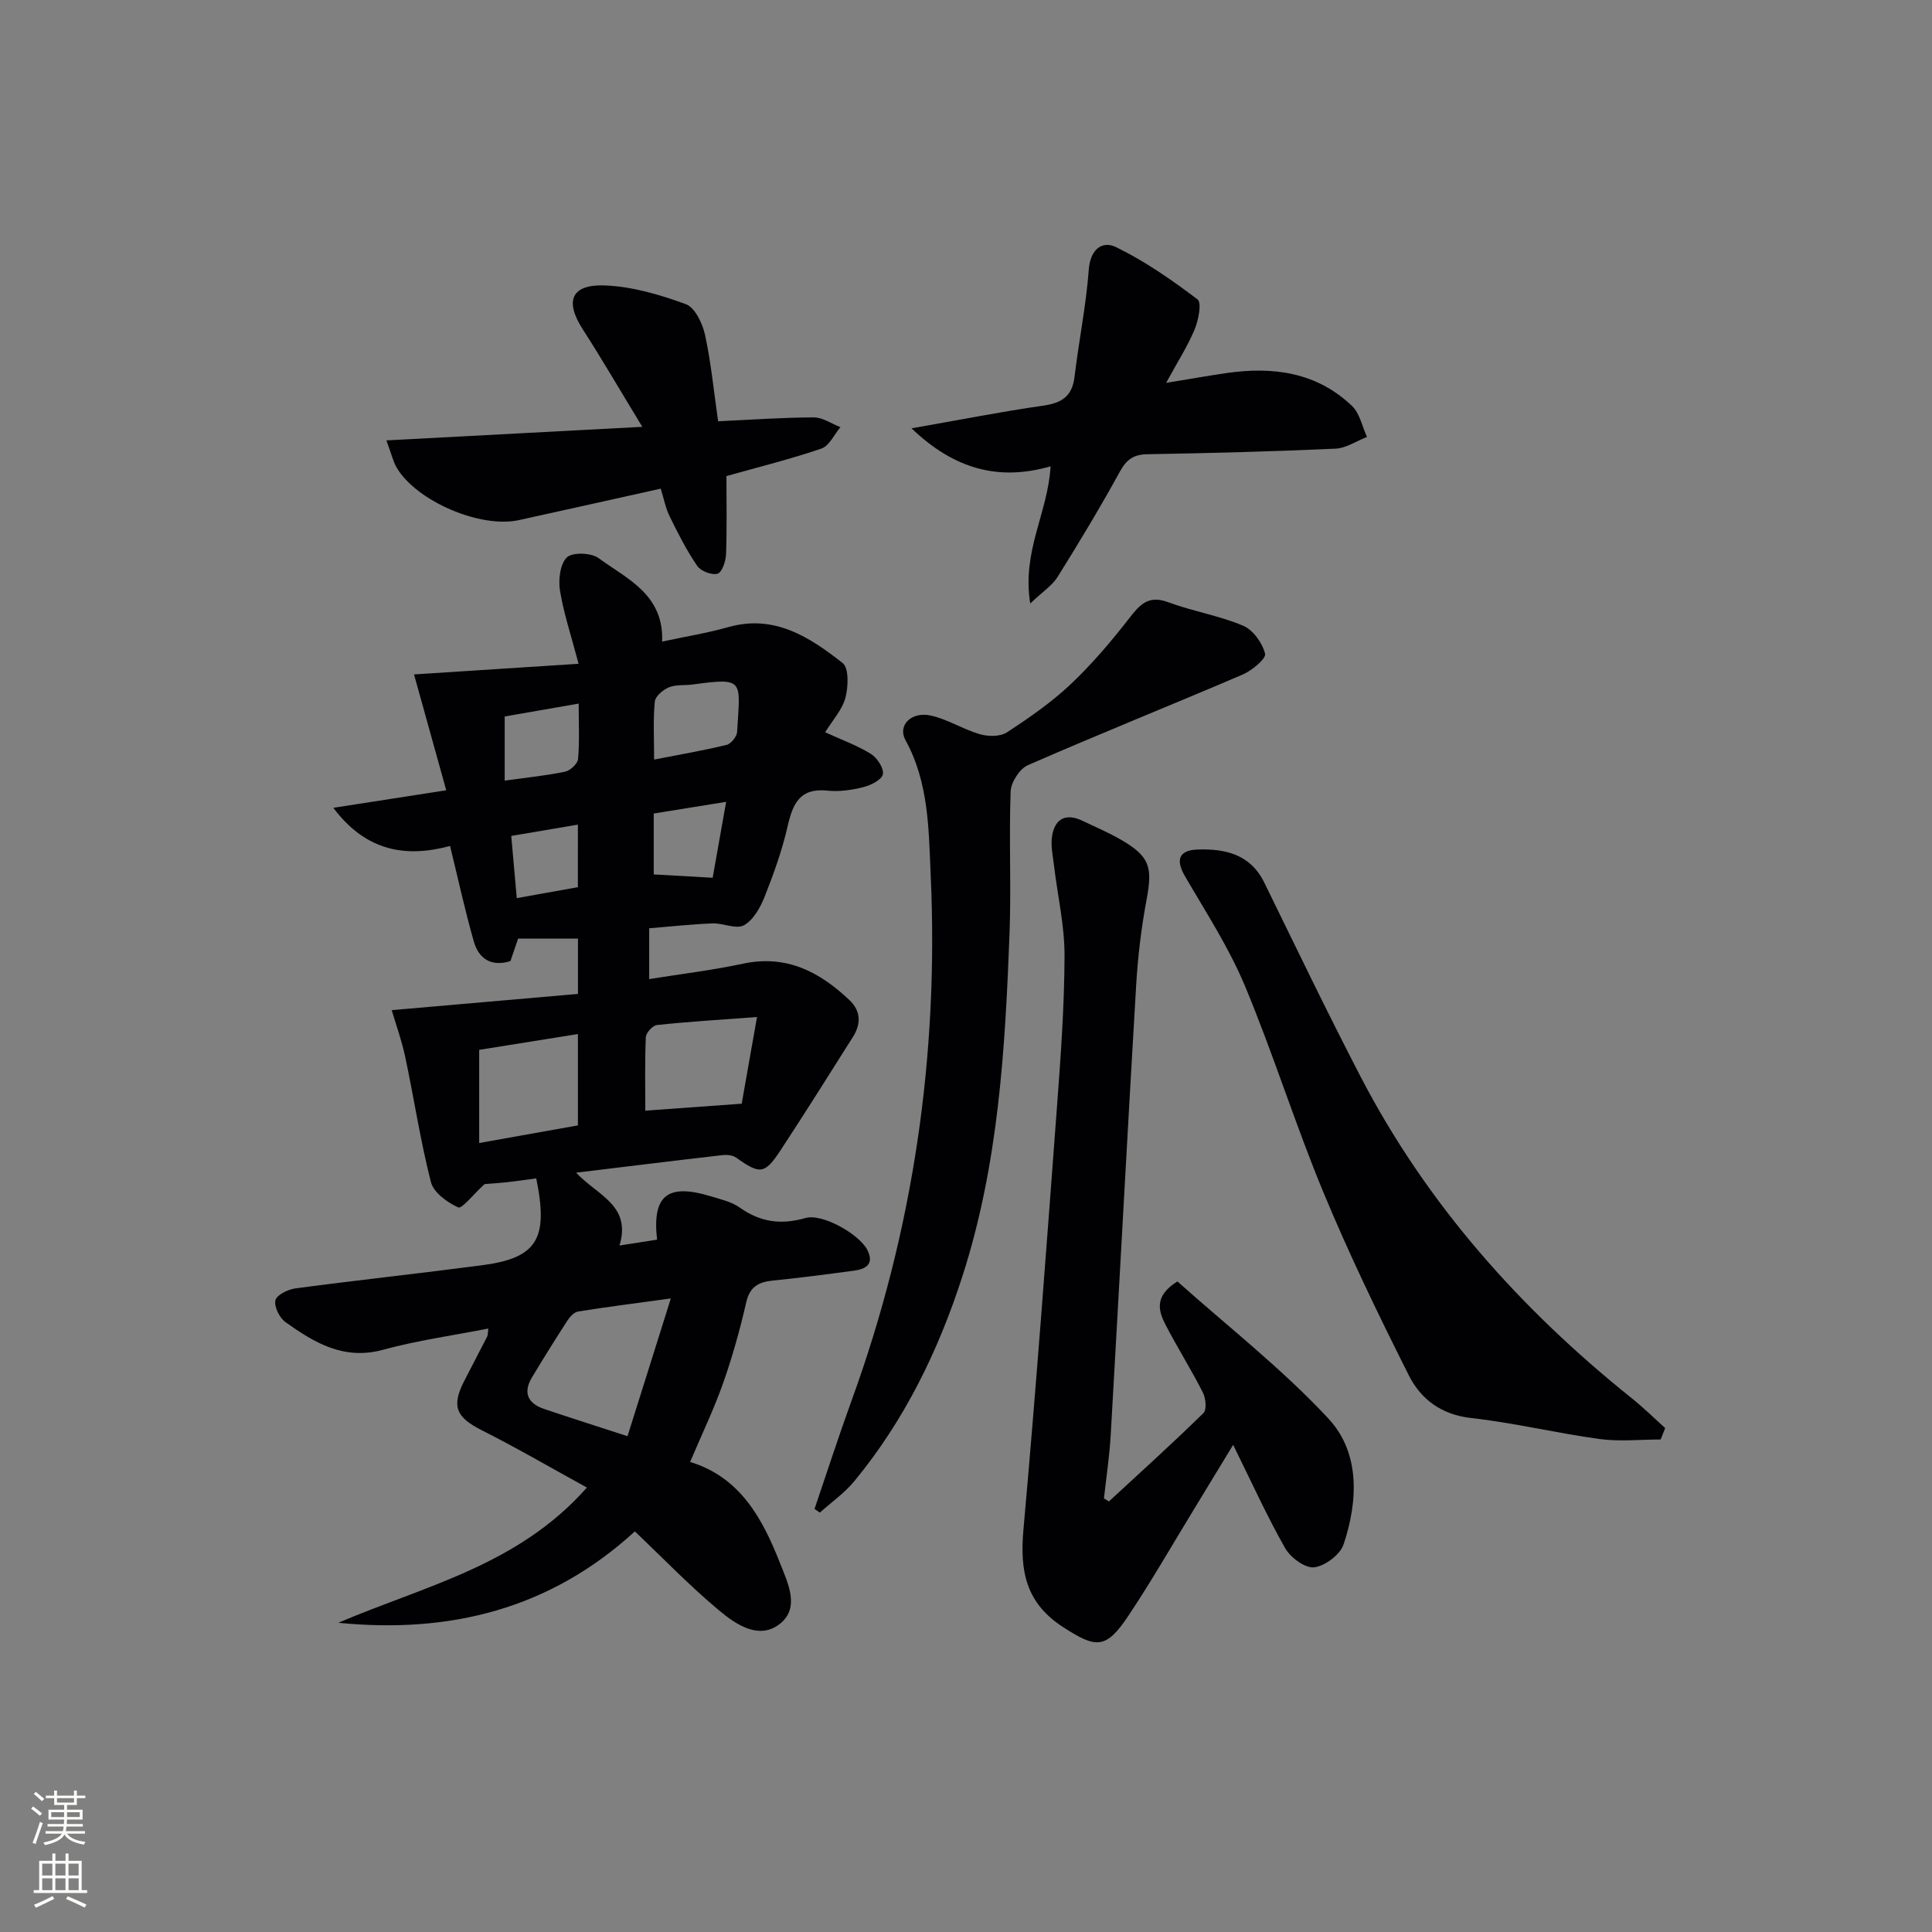 <svg enable-background="new 0 0 400 400" viewBox="0 0 400 400" xmlns="http://www.w3.org/2000/svg"><rect x="0" y="0" width="400" height="400" fill="#808080" stroke="none"/><g fill="#010103"><path d="m119.28 242.79c4.4 4.73 11.49 6.7 8.98 15.08 3.02-.47 5.4-.84 7.78-1.21-1.05-9.15 2.16-11.71 11.09-8.99 2.06.63 4.32 1.13 6.02 2.34 4.27 3.03 8.55 3.62 13.61 2.17 3.51-1.01 11.15 3.36 12.8 6.59 1.5 2.93-.27 3.98-2.76 4.31-5.6.75-11.2 1.49-16.82 2.05-2.97.3-4.75 1.29-5.49 4.53-1.29 5.65-2.86 11.27-4.79 16.74-1.87 5.3-4.32 10.4-6.82 16.28 10.33 3.14 14.98 11.68 18.62 20.96 1.62 4.11 4.14 9.17.04 12.5-4.31 3.49-9.14.23-12.64-2.7-6.1-5.09-11.64-10.85-17.46-16.38-17.59 16.12-38.35 21.21-61.39 18.92 17.75-7.62 37.19-11.81 51.46-28-7.37-4.04-14.44-8.17-21.74-11.85-5.3-2.67-6.36-4.93-3.68-10.17 1.58-3.1 3.21-6.17 4.79-9.27.14-.28.1-.65.22-1.63-7.39 1.45-14.71 2.46-21.77 4.39-8.12 2.23-14.23-1.44-20.23-5.72-1.23-.88-2.38-3.2-2.08-4.51.25-1.11 2.59-2.27 4.13-2.47 12.84-1.71 25.72-3.1 38.56-4.78 11.46-1.5 13.91-5.38 11.31-18-2.01.27-4.07.58-6.13.8-1.97.21-3.96.33-4.56.38-2.43 2.22-4.69 5.18-5.46 4.83-2.27-1.03-5.1-3.07-5.65-5.24-2.18-8.5-3.48-17.22-5.3-25.81-.74-3.5-1.97-6.89-2.82-9.79 12.97-1.13 25.82-2.25 38.56-3.36 0-4.68 0-7.95 0-11.46-4.21 0-8.15 0-12.39 0-.49 1.44-1.01 2.96-1.59 4.66-3.86 1.22-6.54-.38-7.59-4.08-1.81-6.34-3.21-12.81-4.91-19.75-8.95 2.4-17.28 1.28-24.17-7.9 8.12-1.26 15.48-2.4 23.38-3.63-2.34-8.44-4.55-16.37-6.67-23.99 10.78-.7 21.86-1.41 34.07-2.2-1.57-5.96-3.1-10.49-3.85-15.14-.36-2.26.01-5.52 1.43-6.89 1.16-1.11 5.03-.97 6.57.16 5.87 4.31 13.51 7.48 13.15 17.27 4.82-1.03 9.34-1.76 13.72-3 9.56-2.69 16.82 2.1 23.65 7.44 1.32 1.03 1.17 4.92.58 7.19-.64 2.45-2.6 4.55-4.2 7.15 3.27 1.5 6.55 2.68 9.46 4.47 1.3.8 2.74 3 2.49 4.23-.24 1.15-2.52 2.28-4.09 2.67-2.39.6-4.98.97-7.42.71-5.69-.59-7.14 2.71-8.21 7.37-1.14 4.99-2.89 9.87-4.78 14.64-.89 2.23-2.34 4.8-4.27 5.87-1.6.88-4.3-.47-6.49-.39-4.28.16-8.56.64-13.12 1.01v10.52c6.55-1.05 13.05-1.83 19.42-3.19 8.97-1.92 15.85 1.68 22.03 7.53 2.41 2.29 2.43 4.95.72 7.65-4.98 7.87-9.92 15.77-15.04 23.55-3.23 4.9-4.23 4.91-9.1 1.44-.72-.51-1.9-.64-2.82-.54-9.9 1.14-19.76 2.36-30.34 3.64zm10.64 54.56c2.98-9.47 5.81-18.46 8.97-28.52-7.52 1.03-13.37 1.77-19.19 2.7-.82.13-1.68 1.06-2.19 1.83-2.52 3.89-4.98 7.83-7.37 11.81-1.9 3.17-.87 5.4 2.52 6.54 5.32 1.8 10.68 3.5 17.26 5.64zm-30.71-60.7c7.08-1.26 13.85-2.47 20.44-3.65 0-6.65 0-12.59 0-18.91-6.98 1.12-13.63 2.18-20.44 3.27zm57.52-26.09c-7.94.59-14.34.98-20.72 1.66-.88.09-2.26 1.61-2.3 2.52-.22 5.07-.11 10.16-.11 15.21 6.42-.46 12.79-.92 19.96-1.44.91-5.11 1.92-10.87 3.17-17.95zm-21.3-53.3c5.39-1.05 10.23-1.88 15-3.04.92-.22 2.13-1.72 2.18-2.68.62-10.74 1.65-11.3-9.22-9.82-1.64.22-3.43-.02-4.89.58-1.22.5-2.82 1.85-2.93 2.95-.37 3.75-.14 7.56-.14 12.01zm-30.94 4.36c4.74-.66 8.68-1.05 12.53-1.86 1.06-.22 2.57-1.63 2.66-2.61.32-3.6.13-7.24.13-11.48-5.57.97-10.54 1.84-15.32 2.67zm43.06 20.11c.93-5.25 1.83-10.28 2.79-15.72-5.65.91-10.32 1.67-14.99 2.42v12.61c4.09.22 7.81.44 12.2.69zm-27.9-11c-4.82.82-9.11 1.54-13.8 2.34.4 4.56.76 8.56 1.14 12.88 4.79-.86 8.74-1.57 12.65-2.27.01-4.42.01-8.19.01-12.95z"/><path d="m229.6 310.85c6.56-6.06 13.19-12.05 19.57-18.3.71-.69.47-3.07-.13-4.25-2.41-4.74-5.25-9.25-7.7-13.97-1.51-2.9-2.44-6 2.43-9.02 10.32 9.23 21.64 18.04 31.28 28.41 6.56 7.07 6.14 16.99 3.13 26.02-.71 2.13-3.84 4.49-6.1 4.76-1.87.22-4.89-2.02-6-3.96-3.77-6.63-6.92-13.61-10.77-21.4-2.95 4.85-5.48 9.02-8.02 13.19-4.51 7.39-8.82 14.91-13.61 22.11-4.71 7.09-6.72 6.86-13.56 2.45-7.76-5-8.99-11.67-8.23-20.17 2.61-29.13 4.76-58.31 6.94-87.48.78-10.44 1.54-20.91 1.57-31.37.02-6.22-1.44-12.44-2.18-18.67-.25-2.07-.73-4.23-.38-6.23.62-3.51 2.89-4.65 6.24-3.05 2.69 1.29 5.46 2.46 8.03 3.95 5.93 3.45 6.54 5.64 5.29 12.32-1.1 5.86-1.82 11.83-2.17 17.79-1.84 31.04-3.48 62.09-5.27 93.14-.25 4.38-.92 8.74-1.4 13.11.35.21.7.42 1.04.62z"/><path d="m168.64 312.41c2.54-7.46 4.96-14.97 7.65-22.38 12.78-35.11 18.07-71.39 16.41-108.63-.43-9.51-.35-19.3-5.23-28.16-1.68-3.04 1.18-5.99 5.25-5.09 3.49.77 6.68 2.85 10.15 3.86 1.72.5 4.2.53 5.59-.38 4.58-2.98 9.15-6.15 13.12-9.88 4.42-4.16 8.4-8.85 12.14-13.65 2.23-2.87 3.97-4.96 8.1-3.43 5.09 1.89 10.56 2.77 15.54 4.87 2.07.87 4.01 3.58 4.56 5.81.25 1.02-2.73 3.49-4.67 4.32-14.78 6.33-29.71 12.31-44.44 18.75-1.71.75-3.5 3.55-3.57 5.46-.36 9.81.14 19.66-.23 29.47-.9 23.91-2.3 47.75-9.73 70.81-5 15.53-12.02 29.9-22.4 42.5-2.03 2.46-4.74 4.35-7.14 6.51-.36-.26-.73-.51-1.1-.76z"/><path d="m343.82 298.03c-4.23 0-8.52.47-12.67-.1-8.88-1.21-17.64-3.35-26.54-4.34-6.22-.69-10.45-3.9-12.95-8.88-6.25-12.45-12.34-25.01-17.67-37.87-5.85-14.09-10.39-28.72-16.27-42.79-3.3-7.89-8.06-15.19-12.38-22.63-1.97-3.39-1.3-5.42 2.66-5.54 5.73-.17 10.89 1 13.76 6.86 6.57 13.41 13.04 26.88 19.92 40.14 13.71 26.41 33.08 48.12 56.19 66.64 2.4 1.92 4.6 4.09 6.89 6.15-.32.8-.63 1.58-.94 2.36z"/><path d="m188.72 88.68c10.1-1.77 18.67-3.47 27.31-4.7 3.82-.55 5.96-1.94 6.44-5.96.88-7.41 2.4-14.76 2.95-22.19.31-4.23 2.79-6.06 5.64-4.67 5.98 2.92 11.56 6.8 16.88 10.83.9.68.19 4.31-.61 6.23-1.45 3.48-3.52 6.69-5.9 11.05 4.84-.79 8.66-1.47 12.5-2.03 9.62-1.39 18.68-.19 26 6.82 1.6 1.53 2.09 4.23 3.09 6.4-2.17.85-4.32 2.33-6.52 2.43-12.97.59-25.94.93-38.92 1.15-2.88.05-4.33 1.07-5.72 3.6-4.06 7.4-8.43 14.65-12.9 21.81-1.12 1.79-3.08 3.04-5.66 5.49-1.77-10.8 3.68-18.82 4.21-28.39-10.51 3.02-19.76.78-28.79-7.87z"/><path d="m148.68 87.22c6.88-.32 13.34-.79 19.81-.8 1.83-.01 3.67 1.31 5.51 2.02-1.29 1.53-2.31 3.88-3.93 4.43-6.41 2.19-13.01 3.82-19.67 5.7 0 5.25.12 10.72-.08 16.18-.05 1.44-.83 3.76-1.76 4.03-1.19.35-3.48-.54-4.22-1.63-2.19-3.2-3.96-6.71-5.68-10.21-.85-1.72-1.21-3.68-1.86-5.77-10.05 2.23-19.72 4.4-29.4 6.52-7.94 1.74-21.19-3.93-25.27-10.87-.73-1.23-1.04-2.71-2.13-5.64 17.76-.94 34.67-1.84 52.98-2.81-4.48-7.36-8.27-13.89-12.35-20.23-3.73-5.8-2.39-9.31 4.6-9.04 5.65.21 11.39 1.91 16.76 3.87 1.87.68 3.44 3.94 3.96 6.29 1.24 5.63 1.79 11.43 2.73 17.96z"/></g><path d="m6.44 374.46.42-.45c.65.47 1.27.95 1.85 1.44l-.45.49c-.65-.56-1.25-1.06-1.82-1.48m.93 7.33-.63-.26c.55-1.36 1.05-2.8 1.53-4.33.19.1.38.19.59.27-.47 1.29-.96 2.73-1.49 4.32m-.38-10.38.44-.42c.43.34 1.01.82 1.74 1.44l-.49.49c-.53-.51-1.09-1.01-1.69-1.51m2.5.35h1.72v-1.04h.59v1.04h3.52v-1.04h.59v1.04h1.75v.53h-1.75v1.42h-2.03v.97h3.22v2.03h-3.24c0 .35-.01.66-.03.93h3.32v.53h-3.37c-.03.27-.08.58-.15.94h3.96v.53h-3.71c.67.92 1.93 1.48 3.79 1.68-.13.24-.23.44-.29.59-2.13-.38-3.48-1.08-4.04-2.12-.43.97-1.77 1.72-4.03 2.23-.09-.19-.2-.37-.33-.55 2.1-.42 3.37-1.03 3.81-1.83h-3.36v-.53h3.58c.08-.29.13-.61.16-.94h-3.33v-.53h3.39c.02-.27.04-.58.04-.93h-3.23v-2.03h3.25v-.97h-2.07v-1.42h-1.73zm1.12 3.44v1h2.65c.01-.3.02-.44.01-.4v-.25-.35zm1.19-2h3.52v-.91h-3.52zm4.71 2h-2.63v.59c0 .15-.01.28-.01.4h2.64z" fill="#fbfcfa"/><path d="m13.56 383.74h.63v1.52h2.72v6.07h1.13v.6h-11.06v-.6h1.13v-6.07h2.73v-1.52h.63v1.52h2.1v-1.52zm-2.69 8.83.38.56c-1.24.63-2.53 1.25-3.85 1.85-.1-.21-.21-.42-.34-.63 1.37-.55 2.63-1.15 3.81-1.78m-2.13-4.27h2.1v-2.45h-2.1zm0 3.04h2.1v-2.46h-2.1zm2.72-3.04h2.1v-2.45h-2.1zm0 3.04h2.1v-2.46h-2.1zm6.07 3.6c-1.41-.71-2.7-1.3-3.86-1.78l.35-.56c1.45.62 2.75 1.19 3.88 1.72zm-1.25-9.09h-2.1v2.45h2.1zm-2.09 5.49h2.1v-2.46h-2.1z" fill="#fbfcfa"/></svg>